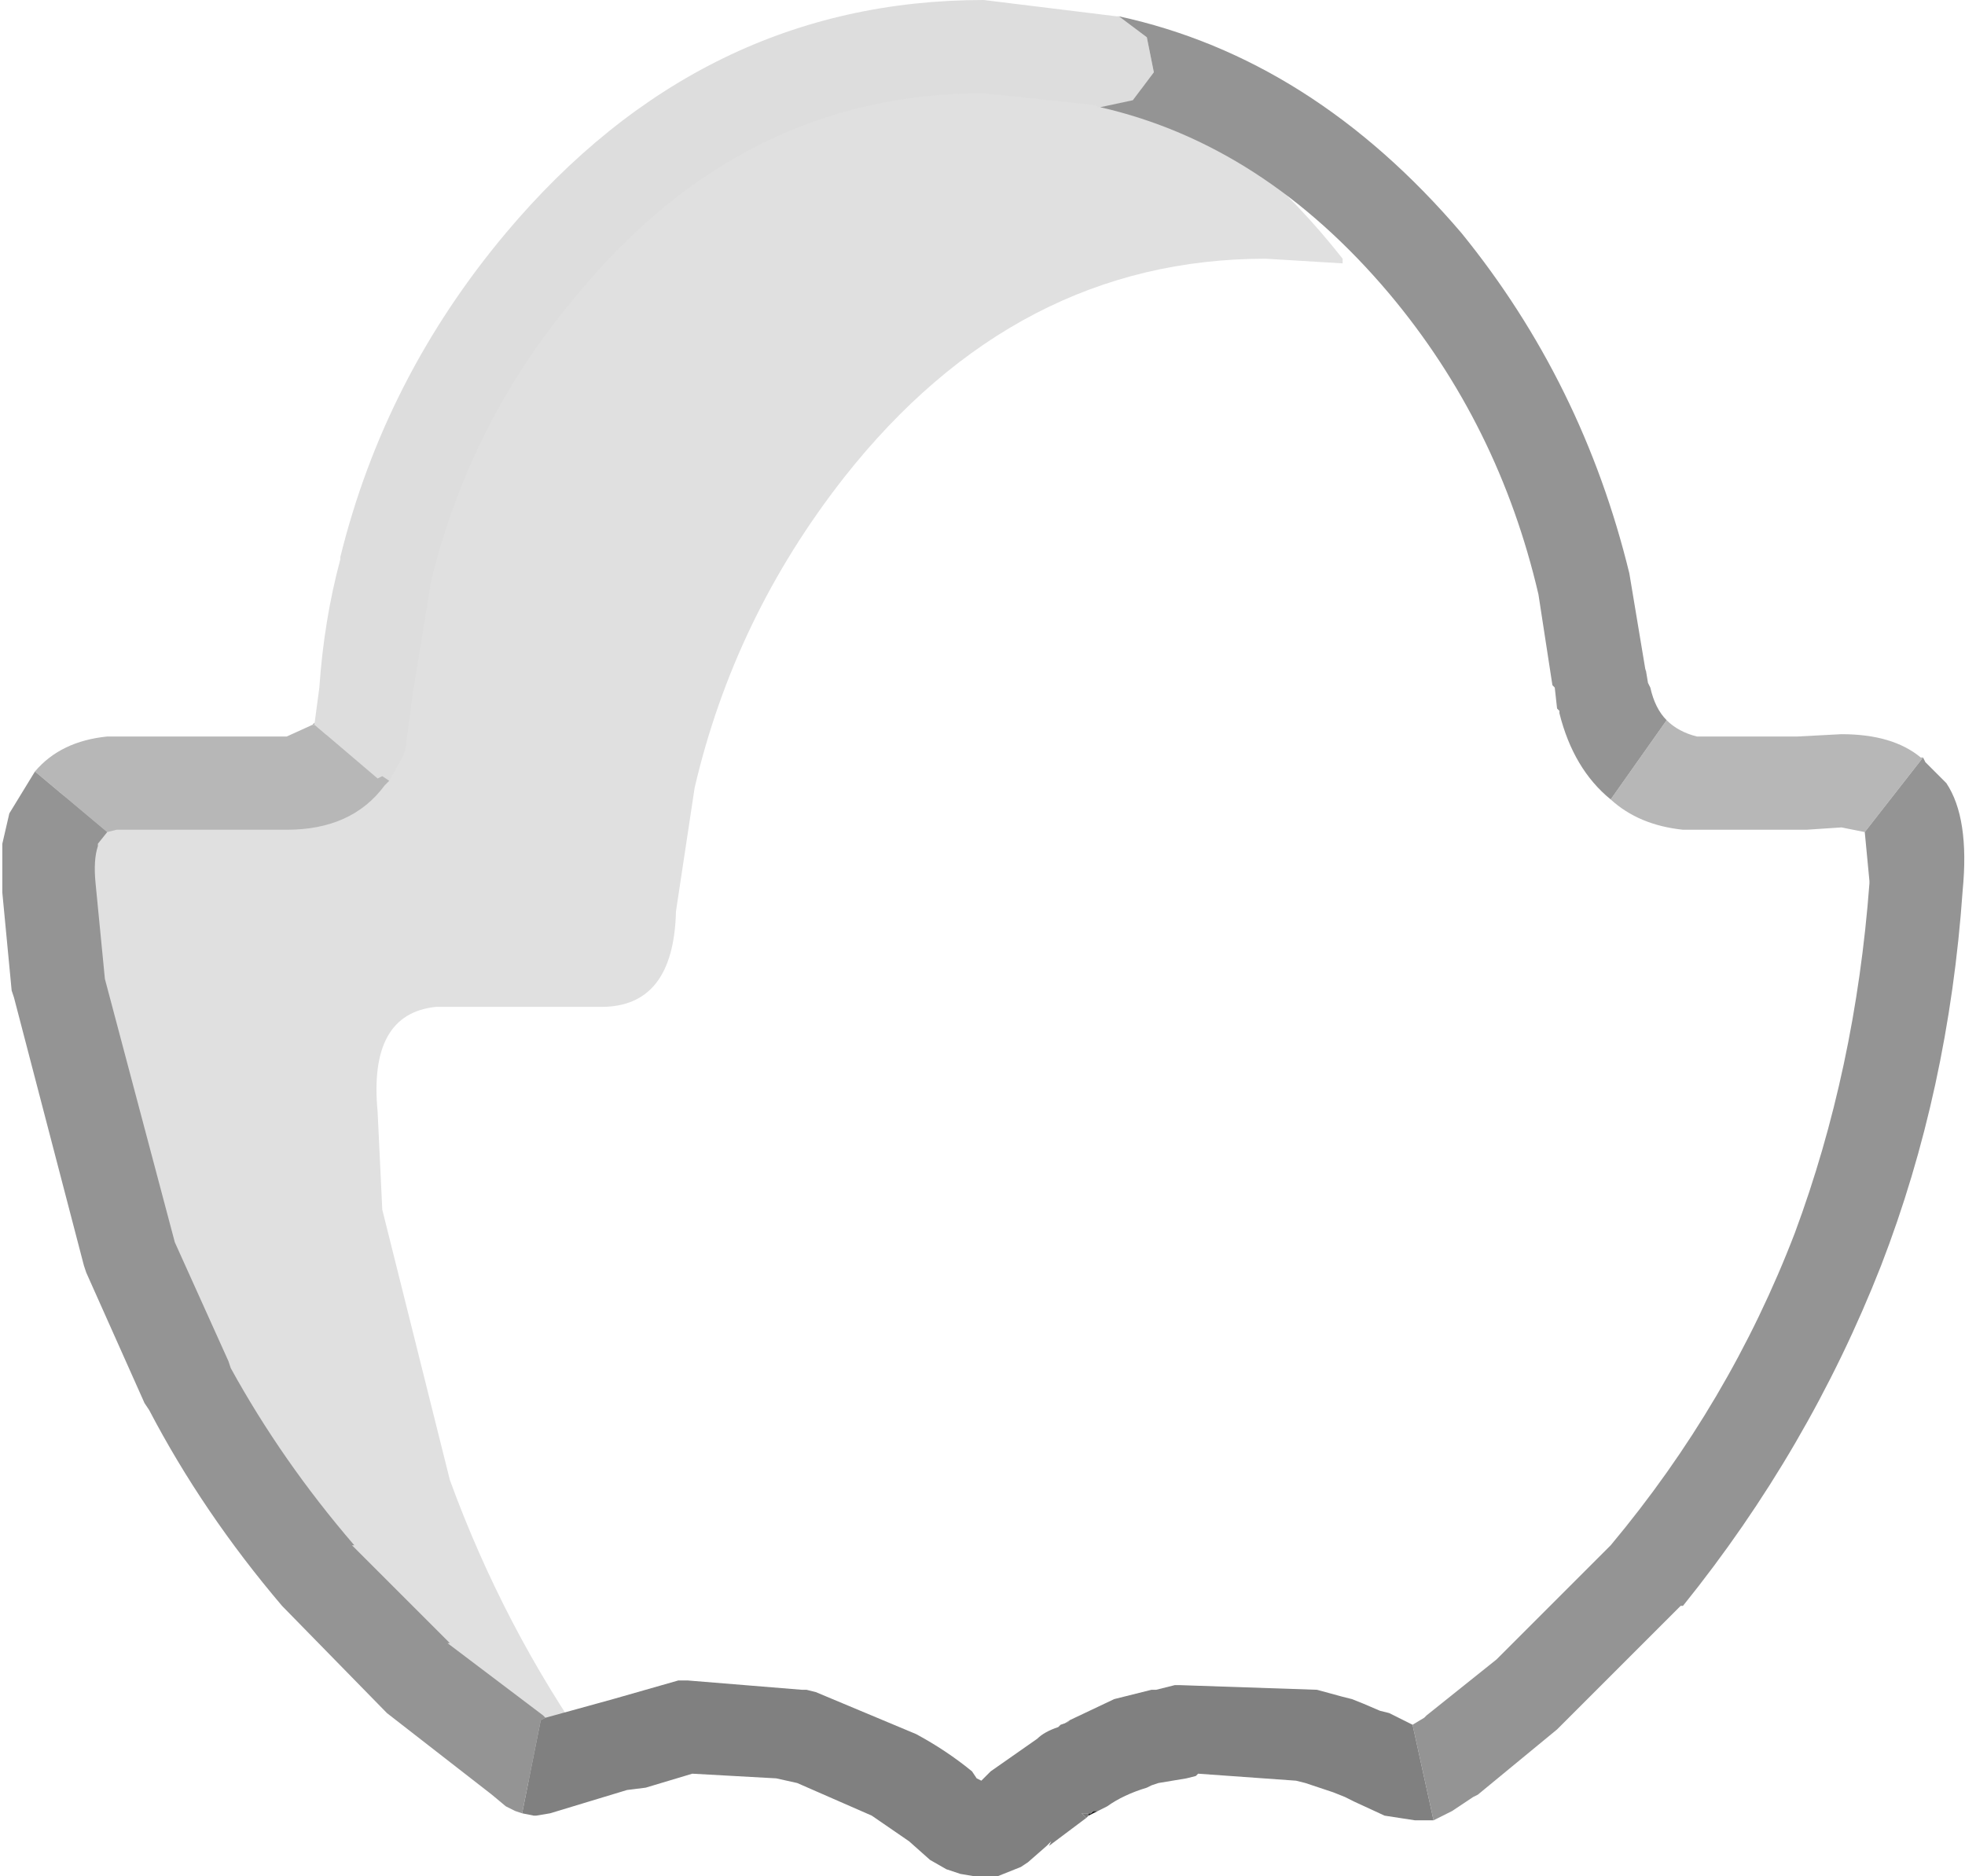 <?xml version="1.0" encoding="UTF-8" standalone="no"?>
<svg xmlns:ffdec="https://www.free-decompiler.com/flash" xmlns:xlink="http://www.w3.org/1999/xlink" ffdec:objectType="shape" height="40.25px" width="42.15px" xmlns="http://www.w3.org/2000/svg">
  <g transform="matrix(1.0, 0.0, 0.0, 1.0, -0.85, -0.6)">
    <path d="M29.65 6.15 L29.65 6.25 28.0 6.15 Q22.65 6.15 18.95 10.85 16.6 13.85 15.75 17.5 L15.35 20.15 Q15.3 22.2 13.75 22.2 L10.2 22.2 Q8.75 22.35 8.95 24.45 L9.05 26.55 10.5 32.35 Q11.65 35.5 13.55 38.2 L13.1 38.35 13.15 38.35 11.9 38.95 11.5 38.85 11.1 38.6 9.05 36.9 7.0 34.65 Q4.5 31.5 3.1 27.65 L1.7 21.85 1.55 19.75 Q1.35 17.65 2.8 17.5 L6.35 17.5 Q7.9 17.5 8.0 15.45 L8.4 12.8 Q9.2 9.15 11.6 6.15 15.3 1.45 20.65 1.45 25.95 1.45 29.65 6.15" fill="#000000" fill-opacity="0.122" fill-rule="evenodd" stroke="none"/>
    <path d="M7.55 16.15 L7.6 16.1 7.6 16.15 7.55 16.15" fill="#b3b3b3" fill-rule="evenodd" stroke="none"/>
    <path d="M24.2 39.55 L24.15 39.6 24.05 39.5 24.2 39.5 24.2 39.55 M23.75 37.55 L23.65 37.6 23.8 37.5 23.75 37.55" fill="#787878" fill-rule="evenodd" stroke="none"/>
    <path d="M24.4 39.45 L24.3 39.5 24.2 39.55 24.2 39.5 24.25 39.5 24.3 39.45 24.4 39.45 M12.05 39.5 L11.9 39.45 12.05 39.5" fill="#242424" fill-rule="evenodd" stroke="none"/>
    <path d="M7.6 16.1 L7.7 15.35 Q7.8 13.9 8.15 12.6 L8.15 12.55 Q9.1 8.7 11.7 5.6 15.9 0.6 21.95 0.6 L24.8 0.95 24.85 0.95 25.45 1.4 25.6 2.15 25.15 2.75 24.45 2.9 24.4 2.9 24.35 2.85 24.3 2.85 21.95 2.6 Q16.8 2.6 13.25 6.9 10.95 9.6 10.1 13.05 L9.7 15.5 9.55 16.65 9.5 16.8 9.45 16.9 9.2 17.35 9.05 17.25 8.95 17.3 7.6 16.15 7.6 16.1" fill="#dddddd" fill-rule="evenodd" stroke="none"/>
    <path d="M36.6 16.05 Q36.85 16.3 37.25 16.4 L39.4 16.4 40.35 16.35 Q41.45 16.35 42.05 16.85 L42.1 16.85 40.85 18.45 40.35 18.35 39.6 18.4 39.5 18.4 37.1 18.4 36.95 18.4 Q36.0 18.3 35.4 17.75 L36.6 16.05 M1.6 17.15 Q2.15 16.5 3.15 16.4 L3.25 16.4 7.0 16.4 7.55 16.15 7.6 16.15 8.95 17.3 9.05 17.25 9.2 17.35 9.15 17.4 9.1 17.45 Q8.4 18.4 7.0 18.4 L3.35 18.4 3.15 18.45 1.6 17.15" fill="#b7b7b7" fill-rule="evenodd" stroke="none"/>
    <path d="M36.6 16.05 L35.4 17.75 Q34.6 17.1 34.3 15.9 L34.3 15.85 34.25 15.8 34.2 15.35 34.15 15.3 33.85 13.35 Q33.0 9.7 30.65 6.9 27.95 3.7 24.45 2.9 L25.15 2.75 25.6 2.15 25.45 1.4 24.85 0.95 Q29.0 1.85 32.2 5.6 34.8 8.8 35.8 12.9 L36.15 15.0 36.15 14.95 36.2 15.25 36.25 15.35 Q36.35 15.8 36.6 16.05 M40.85 18.45 L42.1 16.85 42.15 16.95 42.6 17.4 Q43.1 18.15 42.95 19.7 42.65 24.0 41.2 27.75 39.65 31.7 36.95 35.05 L36.9 35.05 34.25 37.7 32.55 39.1 32.45 39.15 32.0 39.45 31.6 39.65 31.15 37.6 31.4 37.45 31.45 37.4 32.95 36.2 35.4 33.75 Q37.95 30.7 39.35 27.05 40.65 23.55 40.95 19.55 L40.95 19.5 40.85 18.45 M11.9 39.45 L11.7 39.35 11.4 39.1 9.15 37.35 6.9 35.05 Q5.2 33.05 4.05 30.85 L3.95 30.7 2.7 27.9 2.65 27.75 1.15 22.0 1.1 21.85 0.9 19.75 0.9 18.7 1.05 18.05 1.6 17.15 3.15 18.45 2.95 18.7 2.95 18.75 Q2.85 19.05 2.9 19.55 L3.1 21.6 4.6 27.25 5.75 29.8 5.8 29.95 Q6.9 31.95 8.45 33.75 L8.4 33.75 10.5 35.85 10.45 35.85 12.5 37.4 12.55 37.45 12.45 37.5 12.05 39.5 11.9 39.45" fill="#949494" fill-rule="evenodd" stroke="none"/>
    <path d="M31.6 39.65 L31.25 39.65 31.2 39.65 30.55 39.55 29.9 39.25 29.7 39.15 29.45 39.05 28.85 38.85 28.65 38.8 26.55 38.65 26.5 38.7 26.55 38.7 26.5 38.7 26.3 38.75 25.7 38.85 25.55 38.9 25.45 38.95 Q24.95 39.1 24.6 39.35 L24.4 39.45 24.3 39.45 24.25 39.5 24.2 39.5 24.05 39.5 24.15 39.6 23.35 40.2 23.4 40.1 23.35 40.15 23.3 40.2 22.9 40.55 22.75 40.65 22.25 40.85 22.0 40.85 21.85 40.85 21.75 40.85 21.45 40.8 21.15 40.7 20.8 40.5 20.35 40.1 19.55 39.55 17.95 38.85 17.5 38.75 15.7 38.65 14.7 38.95 14.3 39.0 12.65 39.5 12.35 39.55 12.3 39.55 12.05 39.5 12.45 37.5 12.55 37.45 14.0 37.05 15.4 36.65 15.5 36.65 15.55 36.65 15.6 36.65 18.05 36.85 18.15 36.85 18.35 36.9 20.5 37.8 Q21.15 38.15 21.7 38.6 L21.8 38.75 21.9 38.8 21.95 38.75 22.0 38.7 22.1 38.6 23.1 37.9 Q23.25 37.75 23.55 37.65 L23.6 37.6 23.75 37.55 23.8 37.5 24.75 37.05 25.35 36.9 25.55 36.85 25.65 36.85 26.05 36.75 26.15 36.75 29.1 36.85 29.65 37.0 29.85 37.05 30.1 37.15 30.45 37.3 30.65 37.35 31.15 37.6 31.6 39.65 M24.2 39.5 L24.2 39.45 24.2 39.5" fill="#808080" fill-rule="evenodd" stroke="none"/>
  </g>
</svg>
